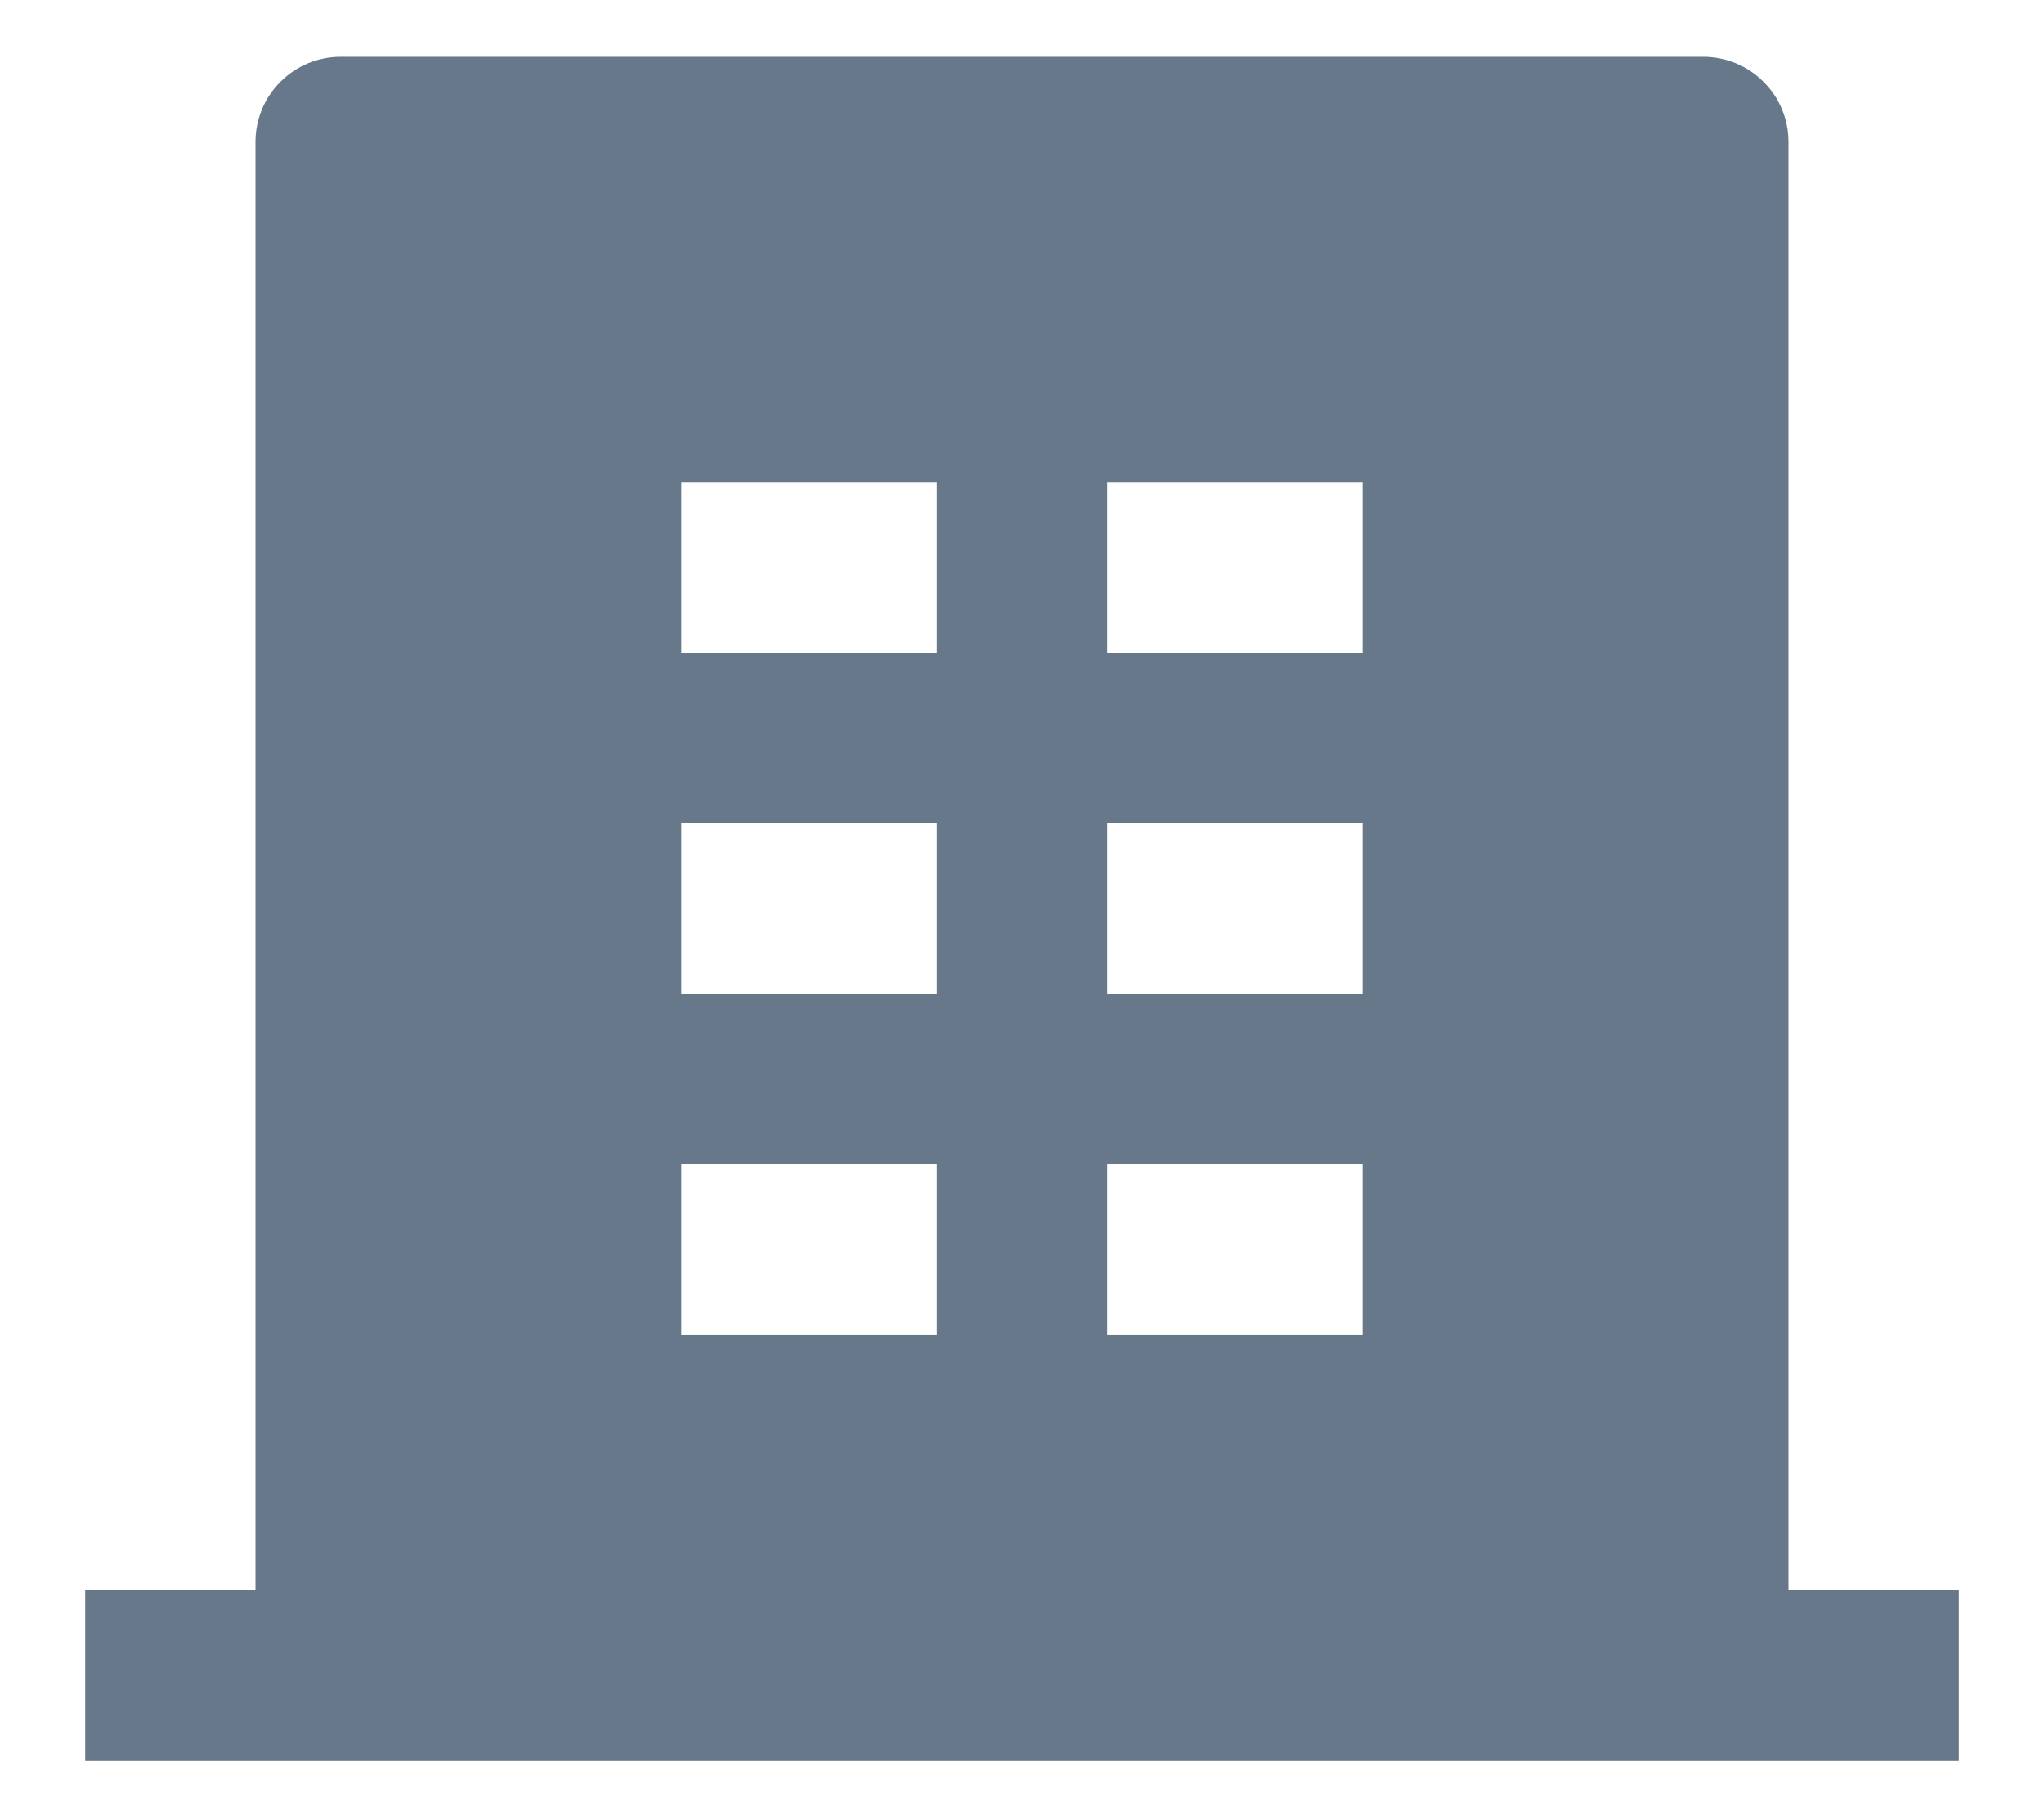 <svg width="18" height="16" viewBox="0 0 18 16" fill="none" xmlns="http://www.w3.org/2000/svg">
<path d="M15.75 14H17.25V15.5H0.75V14H2.25V1.25C2.25 1.051 2.329 0.86 2.47 0.72C2.61 0.579 2.801 0.5 3 0.5H15C15.199 0.5 15.39 0.579 15.53 0.72C15.671 0.86 15.75 1.051 15.75 1.25V14ZM6 7.25V8.75H8.25V7.25H6ZM6 4.25V5.75H8.25V4.25H6ZM6 10.25V11.75H8.25V10.25H6ZM9.75 10.25V11.75H12V10.25H9.75ZM9.75 7.25V8.75H12V7.25H9.75ZM9.75 4.25V5.75H12V4.25H9.75Z" fill="#67788A"/>
</svg>
